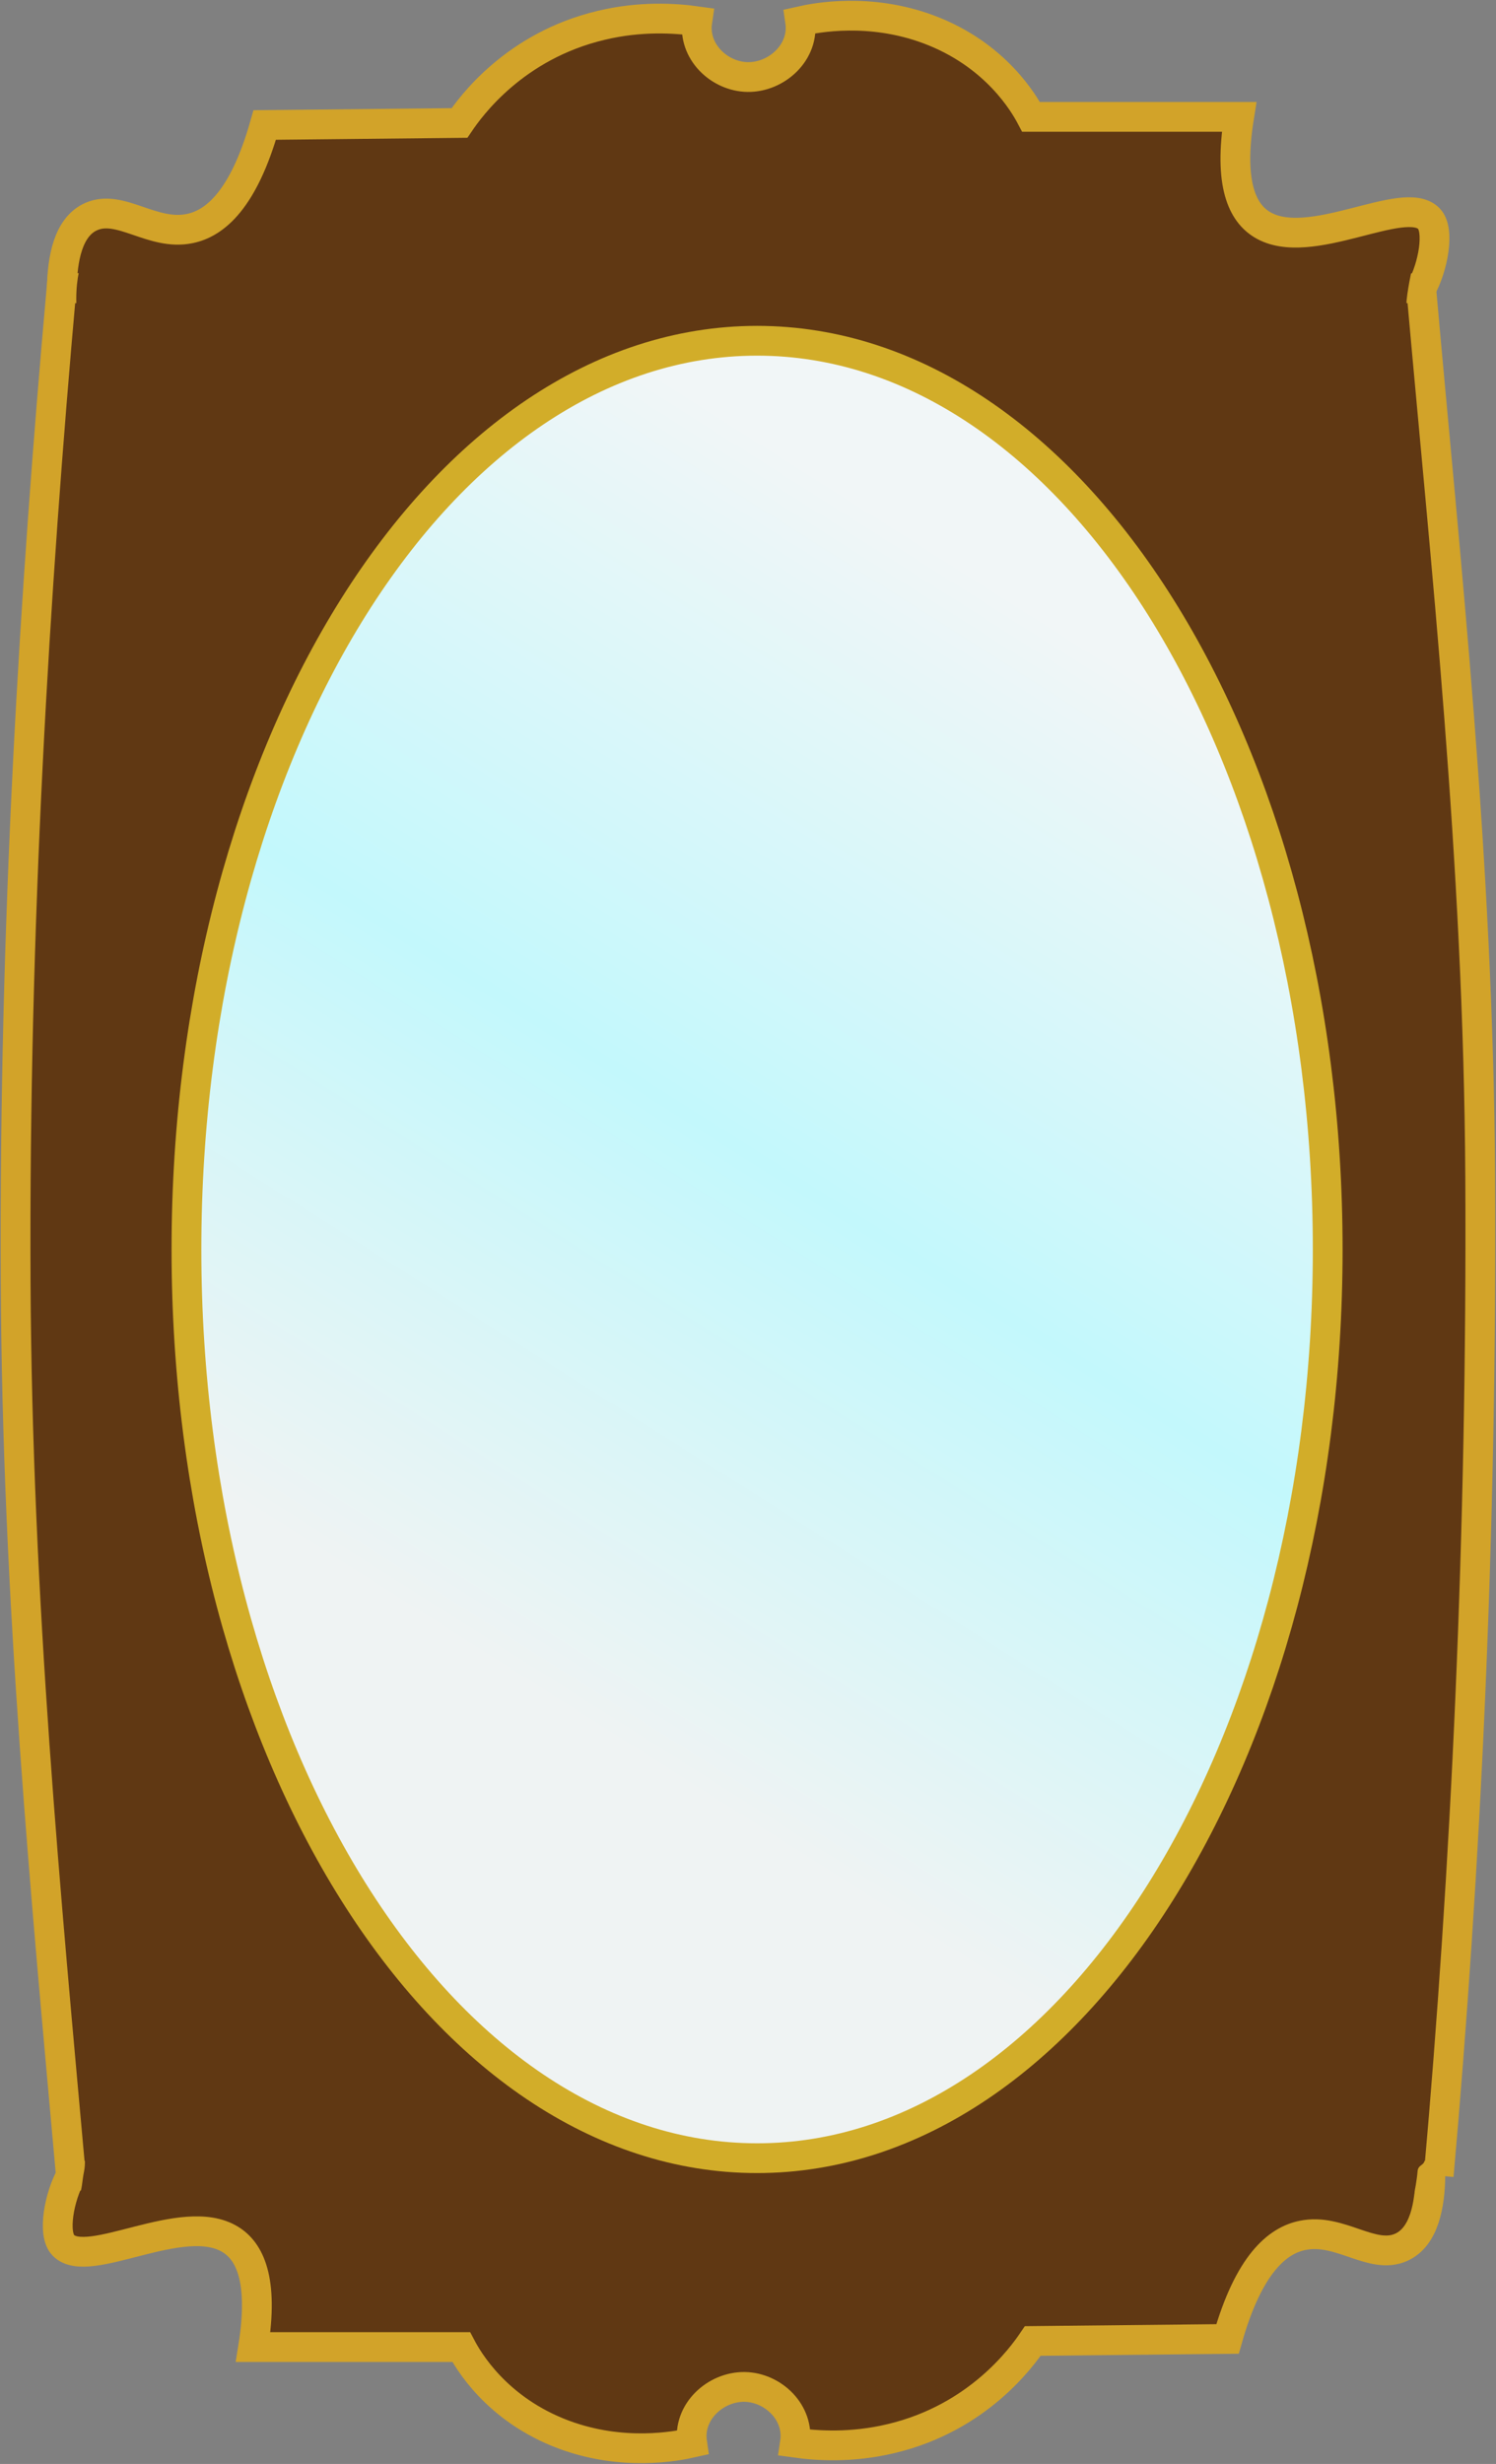 <svg width="201" height="331" viewBox="0 0 201 331" fill="none" xmlns="http://www.w3.org/2000/svg">
<rect x="0" y="0" width="201" height="331" fill="#808080" stroke="none"/>
<g clip-path="url(#clip0_459_9420)">
<path d="M9.529 292.275C7.994 295.024 6.984 300.083 8.519 301.636C11.864 305.057 24.547 296.913 30.942 300.838C33.487 302.392 35.485 306.128 34.013 315.3H61.967C62.829 316.937 66.636 323.675 75.786 327.075C83.674 329.992 90.762 328.649 92.992 328.145C92.382 323.989 96.147 320.589 100.059 320.652C103.866 320.715 107.421 324.094 106.811 328.145C109.798 328.565 114.446 328.859 119.705 327.6C131.42 324.829 137.31 316.622 138.761 314.481C147.49 314.397 156.198 314.292 164.928 314.209C167.788 304.113 171.658 300.964 175.024 300.293C180.03 299.264 184.321 303.63 188.233 301.909C191.388 300.524 192.124 296.137 192.187 292.275C131.378 292.904 70.338 291.645 9.508 292.275H9.529Z" fill="#603813" stroke="#D2A329" stroke-width="4" stroke-miterlimit="10"/>
<path d="M190.967 38.725C192.503 35.976 193.512 30.917 191.977 29.364C188.632 25.943 175.949 34.087 169.555 30.162C167.009 28.608 165.011 24.872 166.484 15.7H138.53C137.667 14.063 133.86 7.325 124.71 3.925C116.823 1.008 109.734 2.351 107.504 2.855C108.114 7.011 104.349 10.411 100.437 10.348C96.63 10.285 93.075 6.906 93.685 2.855C90.698 2.435 86.05 2.141 80.791 3.4C69.076 6.171 63.186 14.378 61.735 16.519C53.006 16.603 44.298 16.708 35.569 16.792C32.708 26.887 28.838 30.036 25.472 30.707C20.466 31.736 16.175 27.37 12.263 29.091C9.108 30.477 8.372 34.863 8.309 38.725C69.118 38.096 130.158 39.355 190.988 38.725H190.967Z" fill="#603813" stroke="#D2A329" stroke-width="4" stroke-miterlimit="10"/>
<path d="M193.323 292.275H9.528C6.205 255.229 2.314 215.056 2.103 172.175C1.872 124.256 4.627 79.486 8.266 38.725C70.127 38.725 129.085 38.725 190.946 38.725C194.206 75.561 198.644 115.588 198.876 158.091C199.128 206.303 196.94 251.199 193.302 292.275H193.323Z" fill="#603813" stroke="#D2A329" stroke-width="4" stroke-miterlimit="10"/>
<path d="M189.894 295.234L10.664 294.878C11.043 294.059 11.022 293.03 11.295 291.687C11.484 290.743 11.4 289.735 11.316 289.084C41.31 289.357 70.59 289.609 100.584 289.924C131.104 290.239 161.12 289.861 191.408 289.924C191.514 290.995 190.525 290.68 190.462 291.708C190.378 292.779 190.083 294.416 189.894 295.213V295.234Z" fill="#603813"/>
<path d="M189.052 41.013L10.285 41.391C10.18 39.67 10.306 38.306 10.453 37.34C10.643 36.144 11.042 34.318 11.105 34.339C40.574 34.59 71.367 35.241 100.836 35.577C130.388 35.934 160.362 36.27 189.683 36.333C189.578 36.605 188.758 40.803 189.031 41.013H189.052Z" fill="#603813"/>
<path d="M101.719 289.924C144.062 289.924 178.388 235.27 178.388 167.851C178.388 100.431 144.062 45.777 101.719 45.777C59.377 45.777 25.051 100.431 25.051 167.851C25.051 235.27 59.377 289.924 101.719 289.924Z" fill="url(#paint0_linear_459_9420)" stroke="#D2AD29" stroke-width="4" stroke-miterlimit="10"/>
</g>
<defs>
<linearGradient id="paint0_linear_459_9420" x1="178.787" y1="58.77" x2="38.287" y2="280.476" gradientUnits="userSpaceOnUse">
<stop offset="0.156" stop-color="#F1F6F7"/>
<stop offset="0.469" stop-color="#C3F8FC"/>
<stop offset="0.76" stop-color="#EFF3F3"/>
</linearGradient>
<clipPath id="clip0_459_9420">
<rect width="201" height="331" fill="white"/>
</clipPath>
</defs>
</svg>
